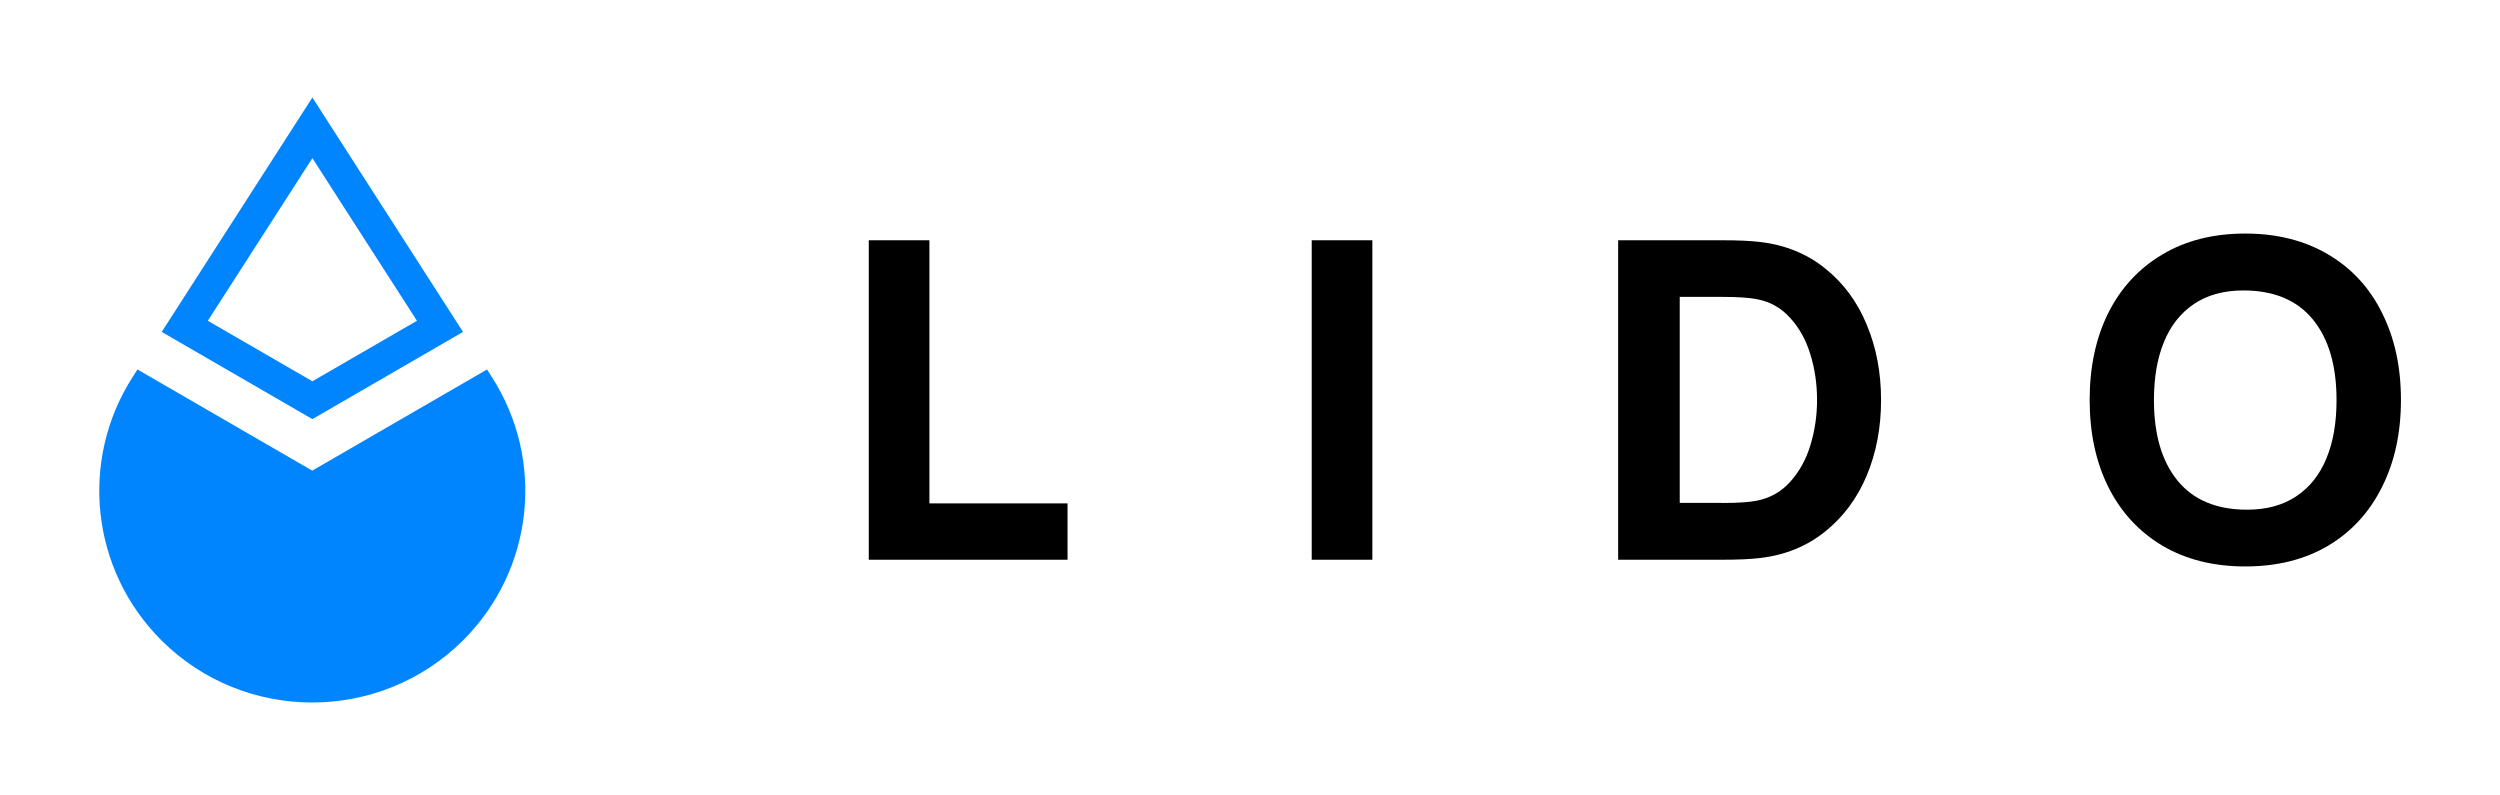 <svg width="500" height="159" viewBox="0 0 500 159" fill="none" xmlns="http://www.w3.org/2000/svg">
<g clip-path="url(#clip0_9289_534)">
<path fill-rule="evenodd" clip-rule="evenodd" d="M62.474 19.5L92.605 66.381L62.474 83.824L32.342 66.381L62.474 19.5ZM41.56 64.154L62.474 31.63L83.388 64.154L62.474 76.257L41.56 64.154Z" fill="#0085FF"/>
<path d="M62.447 94.129L27.491 73.895L26.547 75.371C15.794 92.116 18.193 114.04 32.315 128.102C48.944 144.633 75.922 144.633 92.578 128.102C106.727 114.04 109.126 92.116 98.346 75.371L97.402 73.895L62.447 94.129Z" fill="#0085FF"/>
<path d="M213.508 111.947H173.755V48.053H185.883V100.677H213.508V111.947Z" fill="black"/>
<path d="M274.472 111.947H262.344V48.053H274.472V111.947Z" fill="black"/>
<path d="M323.63 111.947V48.053H344.41C347.563 48.053 350.123 48.16 352.064 48.401C357.077 48.992 361.416 50.763 365.027 53.688C368.693 56.613 371.469 60.37 373.355 64.959C375.269 69.521 376.212 74.539 376.212 80.013C376.212 85.488 375.269 90.506 373.355 95.095C371.442 99.657 368.666 103.387 365.027 106.312C361.389 109.237 357.077 111.008 352.064 111.598C350.096 111.84 347.536 111.947 344.41 111.947H323.63ZM344.41 100.596C347.563 100.596 349.881 100.435 351.363 100.14C354.031 99.603 356.268 98.342 358.047 96.356C359.853 94.343 361.2 91.928 362.063 89.084C362.952 86.212 363.41 83.18 363.41 79.987C363.41 76.793 362.952 73.627 362.036 70.755C361.146 67.884 359.799 65.469 357.966 63.51C356.187 61.551 353.977 60.316 351.363 59.833C349.881 59.538 347.563 59.377 344.41 59.377H335.947V100.569H344.41V100.596Z" fill="black"/>
<path d="M449.061 113.289C442.728 113.289 437.23 111.921 432.513 109.157C427.824 106.366 424.212 102.475 421.679 97.43C419.173 92.412 417.933 86.588 417.933 79.987C417.933 73.385 419.173 67.562 421.679 62.544C424.212 57.526 427.824 53.635 432.513 50.871C437.203 48.08 442.728 46.711 449.061 46.711C455.395 46.711 460.893 48.106 465.609 50.871C470.299 53.635 473.91 57.526 476.39 62.544C478.923 67.562 480.19 73.385 480.19 79.987C480.19 86.588 478.923 92.412 476.39 97.43C473.883 102.448 470.299 106.366 465.609 109.157C460.92 111.921 455.395 113.289 449.061 113.289ZM449.412 101.938C453.347 101.938 456.635 101.026 459.303 99.228C461.971 97.43 463.992 94.88 465.313 91.606C466.661 88.332 467.307 84.468 467.307 80.014C467.307 73.144 465.744 67.777 462.591 63.913C459.438 60.048 454.802 58.089 448.684 58.089C444.749 58.089 441.461 59.002 438.793 60.8C436.125 62.598 434.104 65.147 432.783 68.421C431.435 71.695 430.789 75.559 430.789 80.014C430.789 86.883 432.352 92.251 435.505 96.115C438.658 99.979 443.294 101.938 449.412 101.938Z" fill="black"/>
</g>
<defs>
<clipPath id="clip0_9289_534">
<rect width="460.326" height="121" fill="white" transform="translate(19.837 19.5)"/>
</clipPath>
</defs>
</svg>

